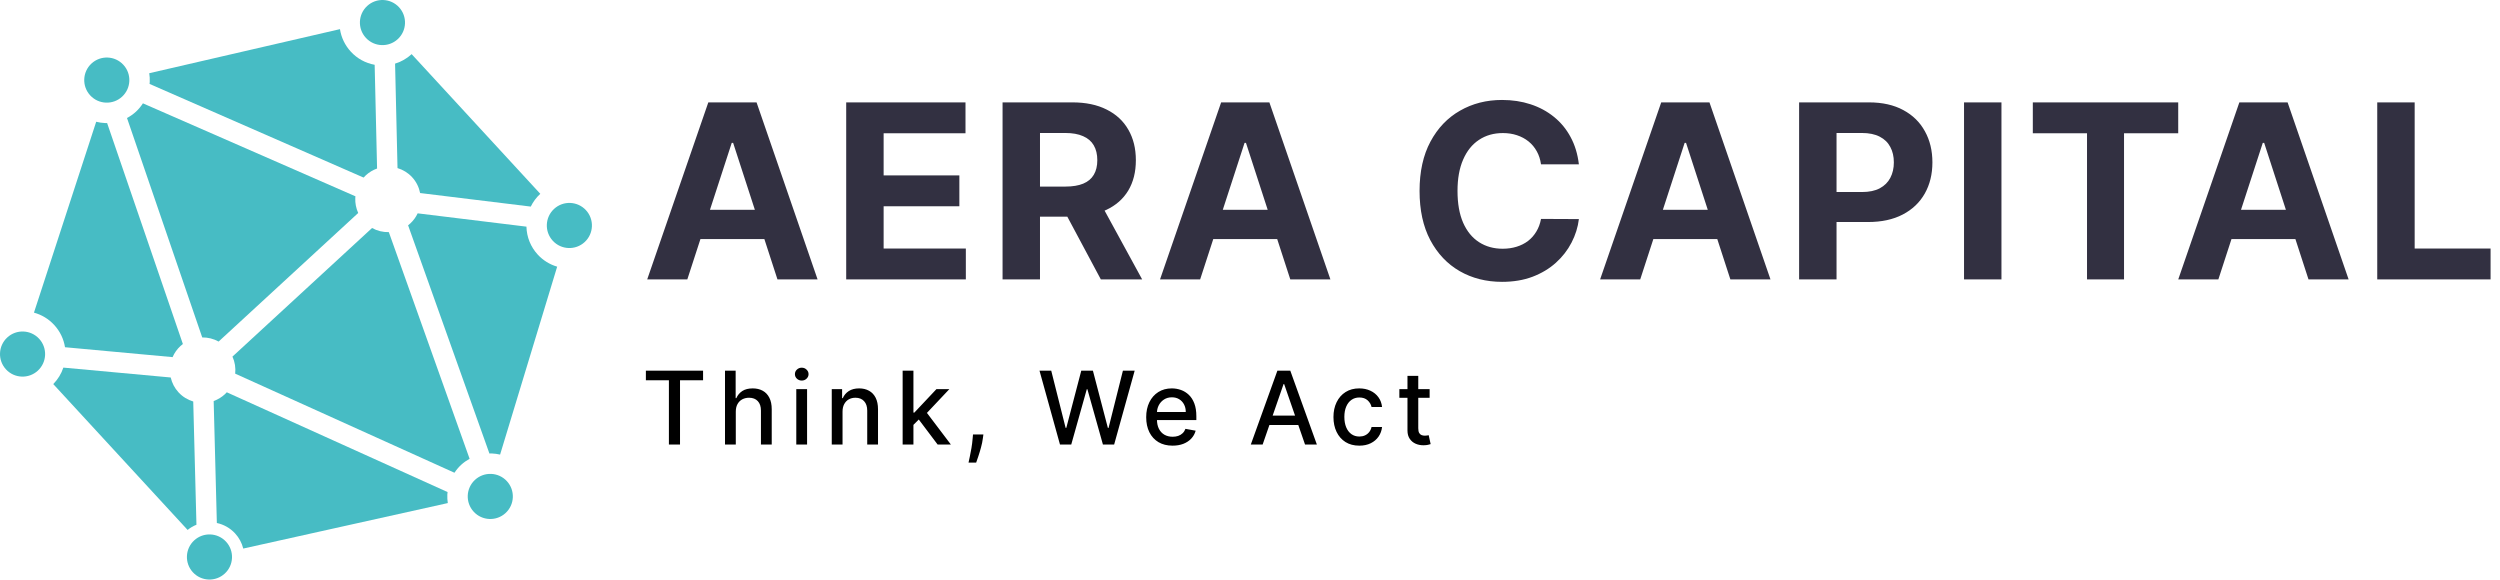 <svg width="1181" height="274" viewBox="0 0 1181 274" fill="none" xmlns="http://www.w3.org/2000/svg">
<path d="M167.912 92.74C167.884 93.016 167.849 93.289 167.837 93.565C167.738 95.963 168.202 98.38 169.217 100.613L136.245 130.983L103.273 161.351C100.884 160.02 98.209 159.372 95.534 159.405L59.994 55.745C61.497 54.94 62.92 53.961 64.209 52.773C65.497 51.588 66.59 50.249 67.517 48.816L167.912 92.74Z" fill="#47BCC4"/>
<path d="M29.928 173.656L80.647 178.323C81.239 180.921 82.485 183.339 84.34 185.351C86.292 187.471 88.707 188.905 91.285 189.673L92.344 230.26L92.803 247.884C91.324 248.479 89.917 249.296 88.624 250.343L25.161 181.441C27.345 179.212 28.968 176.563 29.928 173.656Z" fill="#47BCC4"/>
<path d="M49.614 58.129C49.945 58.142 50.272 58.123 50.599 58.122L86.391 162.517C85.997 162.815 85.61 163.131 85.238 163.475C83.621 164.965 82.376 166.747 81.528 168.707L30.712 164.031C30.09 160.121 28.338 156.477 25.594 153.498C22.978 150.657 19.68 148.683 16.044 147.689L45.442 57.517C46.794 57.858 48.189 58.071 49.614 58.129Z" fill="#47BCC4"/>
<path d="M111.103 176.512C111.394 173.788 110.972 171.002 109.815 168.454L175.759 107.714C178.203 109.075 180.946 109.724 183.684 109.658L221.842 216.732C220.42 217.514 219.075 218.454 217.851 219.579C216.627 220.707 215.582 221.971 214.686 223.323L111.103 176.512Z" fill="#47BCC4"/>
<path d="M165.736 24.416C168.756 27.694 172.681 29.822 176.988 30.608L177.029 32.354L178.131 79.611C176.213 80.287 174.399 81.351 172.811 82.814C172.437 83.156 172.092 83.515 171.761 83.885L137.347 68.827L70.653 39.65C70.683 39.323 70.728 38.999 70.741 38.669C70.799 37.288 70.715 35.923 70.501 34.589L160.6 13.767C161.205 17.722 162.965 21.409 165.736 24.416Z" fill="#47BCC4"/>
<path d="M255.211 91.578C253.327 93.315 251.83 95.357 250.735 97.591L198.465 91.194C197.934 88.487 196.69 85.886 194.687 83.713C192.747 81.606 190.349 80.177 187.786 79.405L186.65 30.715L186.634 30.058C189.502 29.181 192.165 27.686 194.435 25.595C194.443 25.589 194.45 25.579 194.458 25.573L255.235 91.559C255.227 91.566 255.219 91.571 255.211 91.578Z" fill="#47BCC4"/>
<path d="M232.444 214.225C232.028 214.208 231.615 214.228 231.2 214.236L192.782 106.428C193.126 106.161 193.464 105.889 193.79 105.589C195.31 104.189 196.479 102.548 197.306 100.781L248.69 107.069C248.815 111.981 250.672 116.63 254.032 120.278C256.558 123.021 259.722 124.95 263.207 125.976L236.246 214.746C235.01 214.46 233.74 214.278 232.444 214.225Z" fill="#47BCC4"/>
<path d="M111.051 251.976C108.668 249.39 105.64 247.754 102.439 247.063L100.938 189.443C102.842 188.766 104.642 187.704 106.219 186.251C106.544 185.951 106.843 185.635 107.136 185.315L211.428 232.447C211.387 232.858 211.335 233.268 211.316 233.686C211.262 235.026 211.339 236.352 211.539 237.65L114.912 259.138C114.256 256.492 112.948 254.036 111.051 251.976Z" fill="#47BCC4"/>
<path d="M18.493 160.04C20.486 162.204 21.414 164.972 21.302 167.696C21.19 170.421 20.038 173.102 17.876 175.096C13.546 179.084 6.805 178.806 2.818 174.478C0.825 172.313 -0.103 169.546 0.009 166.821C0.121 164.096 1.272 161.414 3.437 159.421C7.765 155.433 14.506 155.71 18.493 160.04Z" fill="#47BCC4"/>
<path d="M61.095 38.272C60.984 40.997 59.832 43.68 57.667 45.673C53.339 49.66 46.597 49.383 42.611 45.055C40.617 42.889 39.689 40.123 39.801 37.397C39.913 34.673 41.064 31.991 43.229 29.997C47.557 26.011 54.299 26.287 58.285 30.616C60.28 32.78 61.207 35.548 61.095 38.272Z" fill="#47BCC4"/>
<path d="M187.895 18.493C183.565 22.48 176.824 22.204 172.837 17.875C170.844 15.711 169.917 12.944 170.028 10.219C170.14 7.493 171.292 4.812 173.456 2.819C177.784 -1.169 184.525 -0.892 188.513 3.437C190.507 5.601 191.433 8.369 191.321 11.093C191.209 13.819 190.059 16.5 187.895 18.493Z" fill="#47BCC4"/>
<path d="M261.134 113.737C259.141 111.573 258.213 108.805 258.325 106.081C258.437 103.355 259.589 100.674 261.753 98.68C266.081 94.693 272.824 94.97 276.81 99.298C278.804 101.462 279.73 104.23 279.618 106.955C279.506 109.679 278.356 112.362 276.192 114.355C271.862 118.342 265.121 118.066 261.134 113.737Z" fill="#47BCC4"/>
<path d="M220.964 234.082C221.076 231.358 222.226 228.675 224.392 226.68C228.72 222.695 235.461 222.971 239.448 227.3C241.442 229.464 242.37 232.231 242.258 234.956C242.146 237.68 240.993 240.363 238.829 242.358C234.501 246.343 227.761 246.067 223.773 241.738C221.78 239.574 220.852 236.807 220.964 234.082Z" fill="#47BCC4"/>
<path d="M91.733 255.282C96.063 251.296 102.804 251.573 106.789 255.901C108.784 258.065 109.711 260.833 109.599 263.558C109.487 266.282 108.336 268.965 106.172 270.957C101.843 274.945 95.101 274.668 91.115 270.34C89.121 268.176 88.193 265.408 88.305 262.684C88.417 259.957 89.568 257.276 91.733 255.282Z" fill="#47BCC4"/>
<path d="M324.685 132H305.736L334.609 48.364H357.396L386.228 132H367.279L346.329 67.476H345.676L324.685 132ZM323.501 99.125H368.259V112.929H323.501V99.125ZM399.745 132V48.364H456.101V62.943H417.427V82.872H453.202V97.451H417.427V117.421H456.264V132H399.745ZM473.61 132V48.364H506.607C512.923 48.364 518.314 49.493 522.779 51.753C527.271 53.986 530.688 57.157 533.029 61.269C535.398 65.352 536.582 70.157 536.582 75.684C536.582 81.238 535.384 86.016 532.988 90.019C530.592 93.993 527.121 97.043 522.574 99.166C518.055 101.29 512.583 102.352 506.158 102.352H484.064V88.14H503.299C506.675 88.14 509.479 87.677 511.712 86.751C513.944 85.826 515.605 84.437 516.694 82.586C517.81 80.735 518.368 78.434 518.368 75.684C518.368 72.907 517.81 70.566 516.694 68.66C515.605 66.754 513.93 65.311 511.671 64.331C509.438 63.324 506.62 62.82 503.217 62.82H491.292V132H473.61ZM518.777 93.939L539.563 132H520.042L499.705 93.939H518.777ZM566.944 132H547.995L576.868 48.364H599.655L628.487 132H609.538L588.588 67.476H587.935L566.944 132ZM565.76 99.125H610.518V112.929H565.76V99.125ZM745.864 77.644H727.977C727.651 75.33 726.984 73.275 725.976 71.478C724.969 69.654 723.676 68.102 722.097 66.822C720.518 65.543 718.693 64.563 716.624 63.882C714.582 63.202 712.364 62.861 709.968 62.861C705.639 62.861 701.868 63.937 698.656 66.087C695.443 68.211 692.952 71.315 691.182 75.398C689.413 79.455 688.528 84.383 688.528 90.182C688.528 96.144 689.413 101.154 691.182 105.21C692.979 109.267 695.484 112.33 698.696 114.399C701.909 116.468 705.625 117.502 709.845 117.502C712.214 117.502 714.405 117.189 716.42 116.563C718.462 115.937 720.272 115.025 721.852 113.827C723.431 112.602 724.737 111.118 725.772 109.376C726.834 107.633 727.569 105.646 727.977 103.413L745.864 103.495C745.402 107.334 744.244 111.036 742.393 114.603C740.569 118.142 738.105 121.314 735.001 124.118C731.925 126.895 728.25 129.1 723.975 130.734C719.728 132.34 714.923 133.143 709.559 133.143C702.1 133.143 695.429 131.455 689.549 128.08C683.695 124.704 679.067 119.817 675.664 113.419C672.288 107.021 670.6 99.275 670.6 90.182C670.6 81.061 672.315 73.302 675.745 66.904C679.176 60.506 683.831 55.633 689.712 52.284C695.593 48.908 702.208 47.22 709.559 47.22C714.405 47.22 718.898 47.901 723.036 49.262C727.201 50.623 730.89 52.611 734.103 55.224C737.316 57.811 739.929 60.983 741.944 64.74C743.986 68.497 745.293 72.798 745.864 77.644ZM774.838 132H755.889L784.762 48.364H807.549L836.381 132H817.432L796.482 67.476H795.829L774.838 132ZM773.654 99.125H818.412V112.929H773.654V99.125ZM849.898 132V48.364H882.895C889.238 48.364 894.643 49.575 899.108 51.998C903.573 54.394 906.976 57.729 909.317 62.004C911.686 66.251 912.87 71.151 912.87 76.705C912.87 82.259 911.672 87.16 909.276 91.407C906.88 95.654 903.409 98.962 898.863 101.331C894.343 103.699 888.871 104.884 882.446 104.884H861.414V90.713H879.587C882.99 90.713 885.794 90.127 888 88.957C890.232 87.759 891.893 86.112 892.982 84.015C894.098 81.892 894.656 79.455 894.656 76.705C894.656 73.928 894.098 71.505 892.982 69.436C891.893 67.34 890.232 65.72 888 64.576C885.767 63.406 882.936 62.82 879.505 62.82H867.581V132H849.898ZM945.489 48.364V132H927.806V48.364H945.489ZM960.302 62.943V48.364H1028.99V62.943H1003.39V132H985.907V62.943H960.302ZM1047.95 132H1029L1057.87 48.364H1080.66L1109.49 132H1090.54L1069.59 67.476H1068.94L1047.95 132ZM1046.77 99.125H1091.52V112.929H1046.77V99.125ZM1123.01 132V48.364H1140.69V117.421H1176.55V132H1123.01Z" fill="#323041"/>
<path d="M305.114 179.625V175.091H332.131V179.625H321.239V210H315.989V179.625H305.114ZM347.588 194.455V210H342.492V175.091H347.52V188.08H347.844C348.458 186.67 349.395 185.551 350.657 184.722C351.918 183.892 353.566 183.477 355.6 183.477C357.395 183.477 358.963 183.847 360.304 184.585C361.657 185.324 362.702 186.426 363.441 187.892C364.191 189.347 364.566 191.165 364.566 193.347V210H359.469V193.96C359.469 192.04 358.975 190.551 357.986 189.494C356.997 188.426 355.622 187.892 353.861 187.892C352.657 187.892 351.577 188.148 350.622 188.659C349.679 189.17 348.935 189.92 348.389 190.909C347.855 191.886 347.588 193.068 347.588 194.455ZM376.167 210V183.818H381.263V210H376.167ZM378.741 179.778C377.854 179.778 377.093 179.483 376.457 178.892C375.832 178.29 375.519 177.574 375.519 176.744C375.519 175.903 375.832 175.187 376.457 174.597C377.093 173.994 377.854 173.693 378.741 173.693C379.627 173.693 380.383 173.994 381.008 174.597C381.644 175.187 381.962 175.903 381.962 176.744C381.962 177.574 381.644 178.29 381.008 178.892C380.383 179.483 379.627 179.778 378.741 179.778ZM398.016 194.455V210H392.92V183.818H397.812V188.08H398.136C398.738 186.693 399.681 185.58 400.965 184.739C402.261 183.898 403.891 183.477 405.857 183.477C407.641 183.477 409.204 183.852 410.545 184.602C411.886 185.341 412.926 186.443 413.664 187.909C414.403 189.375 414.772 191.187 414.772 193.347V210H409.676V193.96C409.676 192.062 409.181 190.58 408.193 189.511C407.204 188.432 405.846 187.892 404.119 187.892C402.937 187.892 401.886 188.148 400.965 188.659C400.056 189.17 399.335 189.92 398.801 190.909C398.278 191.886 398.016 193.068 398.016 194.455ZM431.095 201.119L431.061 194.898H431.947L442.379 183.818H448.481L436.584 196.432H435.782L431.095 201.119ZM426.407 210V175.091H431.504V210H426.407ZM442.941 210L433.566 197.557L437.078 193.994L449.197 210H442.941ZM464.557 205.227L464.301 207.085C464.131 208.449 463.841 209.869 463.432 211.347C463.034 212.835 462.619 214.216 462.188 215.489C461.767 216.761 461.42 217.773 461.148 218.523H457.534C457.682 217.818 457.886 216.864 458.148 215.659C458.409 214.466 458.665 213.131 458.915 211.653C459.165 210.176 459.352 208.67 459.477 207.136L459.648 205.227H464.557ZM500.739 210L491.057 175.091H496.597L503.398 202.125H503.722L510.796 175.091H516.285L523.359 202.142H523.682L530.466 175.091H536.023L526.324 210H521.023L513.677 183.852H513.404L506.057 210H500.739ZM553.923 210.528C551.343 210.528 549.122 209.977 547.258 208.875C545.406 207.761 543.974 206.199 542.962 204.188C541.962 202.165 541.462 199.795 541.462 197.08C541.462 194.398 541.962 192.034 542.962 189.989C543.974 187.943 545.383 186.347 547.19 185.199C549.008 184.051 551.133 183.477 553.565 183.477C555.042 183.477 556.474 183.722 557.86 184.21C559.247 184.699 560.491 185.466 561.593 186.511C562.695 187.557 563.565 188.915 564.201 190.585C564.837 192.244 565.156 194.261 565.156 196.636V198.443H544.343V194.625H560.161C560.161 193.284 559.889 192.097 559.343 191.062C558.798 190.017 558.031 189.193 557.042 188.591C556.065 187.989 554.917 187.688 553.599 187.688C552.167 187.688 550.917 188.04 549.849 188.744C548.792 189.437 547.974 190.347 547.394 191.472C546.826 192.585 546.542 193.795 546.542 195.102V198.085C546.542 199.835 546.849 201.324 547.462 202.551C548.087 203.778 548.957 204.716 550.07 205.364C551.184 206 552.485 206.318 553.974 206.318C554.94 206.318 555.82 206.182 556.616 205.909C557.411 205.625 558.099 205.205 558.678 204.648C559.258 204.091 559.701 203.403 560.008 202.585L564.832 203.455C564.445 204.875 563.752 206.119 562.752 207.188C561.764 208.244 560.519 209.068 559.019 209.659C557.531 210.239 555.832 210.528 553.923 210.528ZM596.472 210H590.881L603.443 175.091H609.528L622.091 210H616.5L606.631 181.432H606.358L596.472 210ZM597.409 196.33H615.545V200.761H597.409V196.33ZM642.13 210.528C639.595 210.528 637.414 209.955 635.584 208.807C633.766 207.648 632.368 206.051 631.391 204.017C630.414 201.983 629.925 199.653 629.925 197.028C629.925 194.369 630.425 192.023 631.425 189.989C632.425 187.943 633.834 186.347 635.652 185.199C637.47 184.051 639.612 183.477 642.078 183.477C644.067 183.477 645.84 183.847 647.397 184.585C648.953 185.312 650.209 186.335 651.164 187.653C652.13 188.972 652.703 190.511 652.885 192.273H647.925C647.652 191.045 647.027 189.989 646.05 189.102C645.084 188.216 643.789 187.773 642.164 187.773C640.743 187.773 639.499 188.148 638.431 188.898C637.374 189.636 636.55 190.693 635.959 192.068C635.368 193.432 635.073 195.045 635.073 196.909C635.073 198.818 635.362 200.466 635.942 201.852C636.522 203.239 637.34 204.312 638.397 205.074C639.465 205.835 640.72 206.216 642.164 206.216C643.13 206.216 644.005 206.04 644.789 205.688C645.584 205.324 646.249 204.807 646.783 204.136C647.328 203.466 647.709 202.659 647.925 201.716H652.885C652.703 203.409 652.152 204.92 651.232 206.25C650.311 207.58 649.078 208.625 647.533 209.386C645.999 210.148 644.198 210.528 642.13 210.528ZM675.357 183.818V187.909H661.056V183.818H675.357ZM664.891 177.545H669.988V202.312C669.988 203.301 670.136 204.045 670.431 204.545C670.726 205.034 671.107 205.369 671.573 205.551C672.05 205.722 672.567 205.807 673.124 205.807C673.533 205.807 673.891 205.778 674.198 205.722C674.505 205.665 674.743 205.619 674.914 205.585L675.834 209.795C675.539 209.909 675.118 210.023 674.573 210.136C674.028 210.261 673.346 210.33 672.528 210.341C671.187 210.364 669.937 210.125 668.778 209.625C667.618 209.125 666.681 208.352 665.965 207.307C665.249 206.261 664.891 204.949 664.891 203.369V177.545Z" fill="black"/>
</svg>
